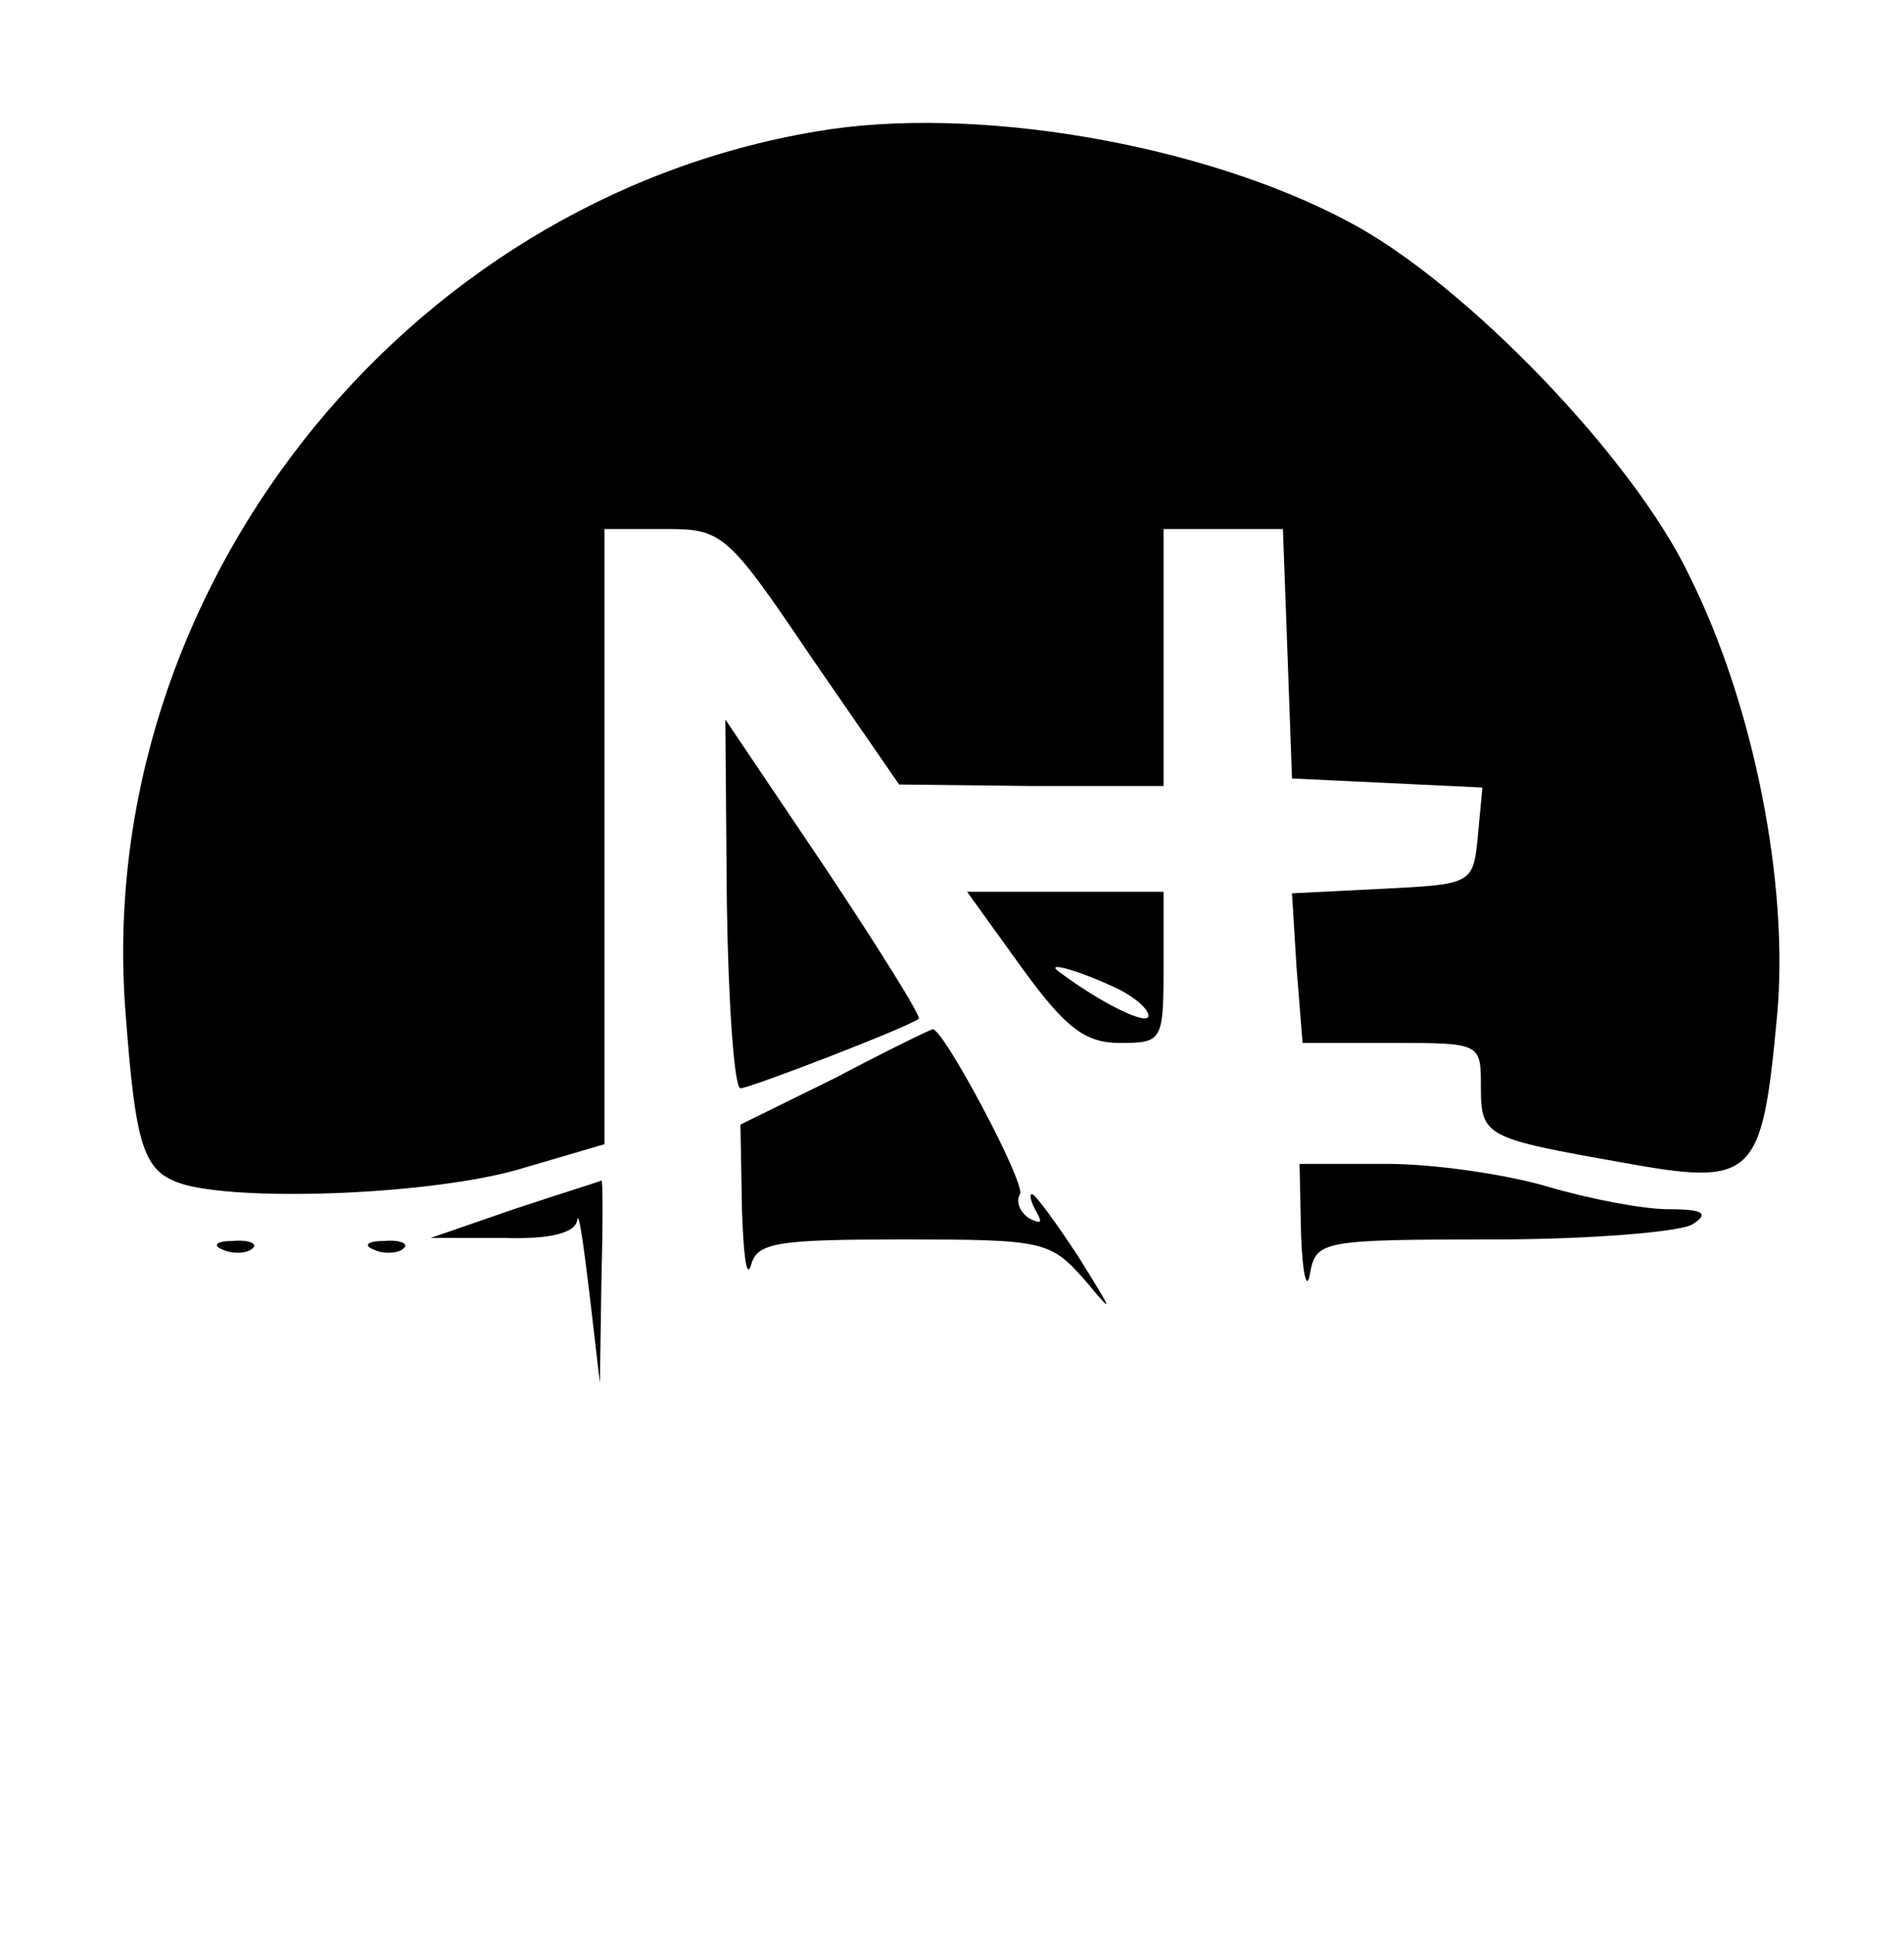 <?xml version="1.0" standalone="no"?>
<!DOCTYPE svg PUBLIC "-//W3C//DTD SVG 20010904//EN"
 "http://www.w3.org/TR/2001/REC-SVG-20010904/DTD/svg10.dtd">
<svg version="1.0" xmlns="http://www.w3.org/2000/svg"
 width="126pt" height="128pt" viewBox="0 0 126 128"
 preserveAspectRatio="xMidYMid meet">

<g transform="translate(0,128) scale(0.1,-0.1)"
fill="#000000" stroke="none">
<path d="M540 1193 c-274 -46 -478 -305 -457 -582 7 -93 12 -107 40 -115 43
-11 162 -6 219 10 l58 17 0 203 0 204 40 0 c38 0 41 -2 97 -85 l58 -84 88 -1
87 0 0 85 0 85 40 0 39 0 3 -82 3 -83 63 -3 63 -3 -3 -32 c-3 -32 -4 -32 -63
-35 l-60 -3 3 -49 4 -50 59 0 c59 0 59 0 59 -29 0 -33 3 -34 93 -50 88 -16 93
-11 103 97 8 86 -15 205 -58 291 -37 78 -149 194 -225 234 -97 52 -249 78
-353 60z"/>
<path d="M481 682 c1 -67 5 -122 9 -122 6 0 110 40 118 46 2 1 -26 46 -62 100
l-66 98 1 -122z"/>
<path d="M676 640 c29 -40 42 -50 65 -50 28 0 29 1 29 50 l0 50 -65 0 -65 0
36 -50z m59 -12 c14 -6 25 -15 25 -20 0 -7 -31 8 -59 29 -10 7 10 2 34 -9z"/>
<path d="M553 567 l-63 -31 1 -56 c1 -30 3 -47 6 -37 4 15 17 17 101 17 93 0
97 -1 120 -27 20 -24 19 -22 -4 15 -15 23 -29 42 -31 42 -2 0 -1 -5 3 -12 4
-7 3 -8 -5 -4 -6 4 -9 11 -6 16 4 7 -52 112 -58 109 -1 0 -30 -14 -64 -32z"/>
<path d="M861 463 c1 -27 4 -38 6 -25 4 21 8 22 121 22 64 0 124 5 132 10 11
7 8 10 -16 10 -17 0 -53 7 -80 15 -27 8 -75 15 -106 15 l-58 0 1 -47z"/>
<path d="M340 480 l-55 -19 48 0 c30 -1 48 3 49 12 1 6 4 -15 8 -48 l7 -60 1
68 c1 37 1 67 0 66 -2 -1 -28 -9 -58 -19z"/>
<path d="M148 453 c7 -3 16 -2 19 1 4 3 -2 6 -13 5 -11 0 -14 -3 -6 -6z"/>
<path d="M248 453 c7 -3 16 -2 19 1 4 3 -2 6 -13 5 -11 0 -14 -3 -6 -6z"/>
</g>
</svg>
